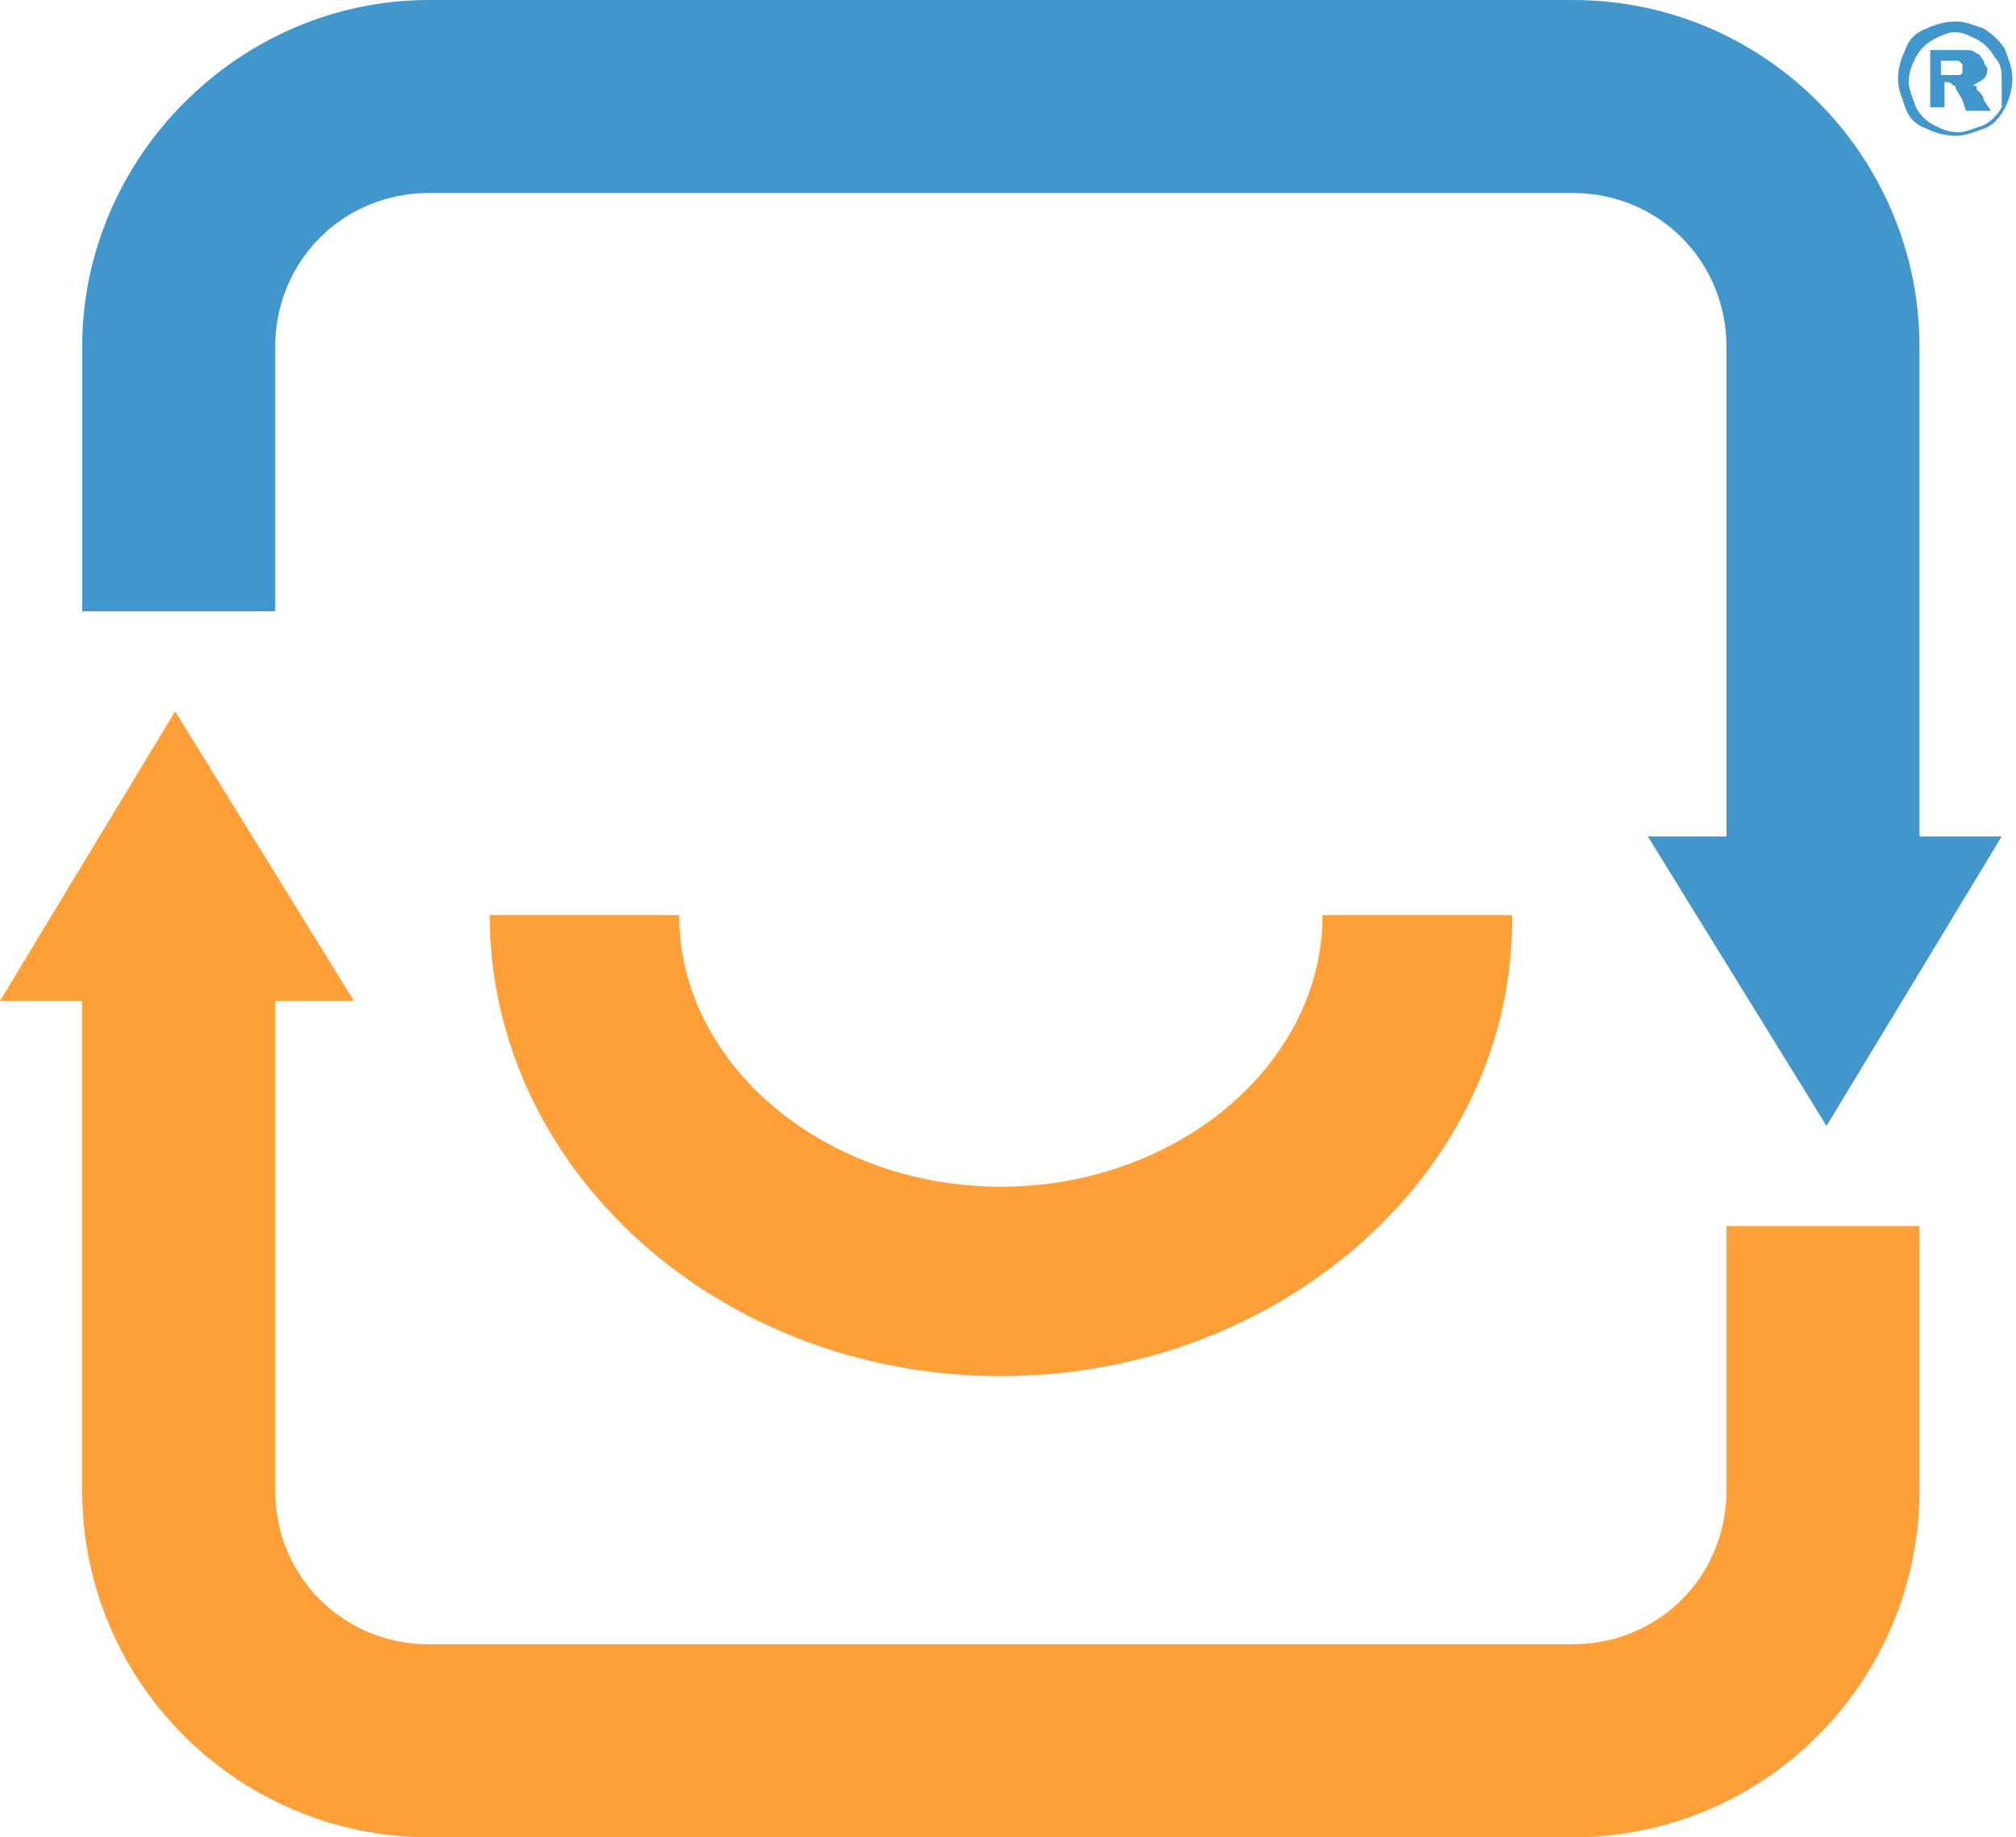 <?xml version="1.0" encoding="utf-8"?>
<!-- Generator: Adobe Illustrator 22.1.0, SVG Export Plug-In . SVG Version: 6.00 Build 0)  -->
<svg version="1.1" id="content" xmlns="http://www.w3.org/2000/svg" xmlns:xlink="http://www.w3.org/1999/xlink" x="0px" y="0px"
	 viewBox="0 0 56.4 51.4" style="enable-background:new 0 0 56.4 51.4;" xml:space="preserve">
<style type="text/css">
	.st0{fill:#4197CB;}
	.st1{fill:#FF9F37;}
</style>
<g>
	<g>
		<path class="st0" d="M44,5.4c2.4,0,4.3,1.9,4.3,4.3v13.7h-2.2l5,8.1l4.9-8.1h-2.3V9.7C53.7,4.4,49.4,0,44,0l0,0H12
			C6.7,0,2.3,4.4,2.3,9.7v7.4h5.4V9.7c0-2.4,1.9-4.3,4.3-4.3L44,5.4"/>
		<path class="st1" d="M12,46c-2.4,0-4.3-1.9-4.3-4.3V28h2.2l-5-8.1L0,28h2.3v13.7c0,5.4,4.4,9.7,9.7,9.7l0,0h32
			c5.4,0,9.7-4.4,9.7-9.7v-7.4h-5.4v7.4c0,2.4-1.9,4.3-4.3,4.3H12"/>
		<path class="st1" d="M28,38.5c-7.9,0-14.3-5.8-14.3-12.9H19c0,4.2,4.1,7.6,9,7.6s9-3.4,9-7.6h5.3C42.4,32.7,35.9,38.5,28,38.5z"/>
	</g>
	<g>
		<path class="st0" d="M54.7,0.6c0.3,0,0.5,0.1,0.8,0.2C55.8,1,56,1.2,56.1,1.4c0.1,0.3,0.2,0.5,0.2,0.8c0,0.3-0.1,0.6-0.2,0.8
			s-0.3,0.5-0.6,0.6c-0.3,0.1-0.5,0.2-0.8,0.2c-0.3,0-0.6-0.1-0.8-0.2c-0.3-0.1-0.5-0.3-0.6-0.6c-0.1-0.3-0.2-0.5-0.2-0.8
			c0-0.3,0.1-0.6,0.2-0.8c0.1-0.3,0.3-0.5,0.6-0.6C54.1,0.7,54.4,0.6,54.7,0.6z M54.7,0.9c-0.2,0-0.4,0.1-0.6,0.2
			c-0.2,0.1-0.4,0.3-0.5,0.5S53.4,2,53.4,2.3c0,0.2,0.1,0.4,0.2,0.7c0.1,0.2,0.3,0.4,0.5,0.5c0.2,0.1,0.4,0.2,0.7,0.2
			c0.2,0,0.4-0.1,0.7-0.2c0.2-0.1,0.4-0.3,0.5-0.5C56,2.7,56,2.5,56,2.3C56,2,56,1.8,55.8,1.6c-0.1-0.2-0.3-0.4-0.5-0.5
			C55.1,1,54.9,0.9,54.7,0.9z M54,3.1V1.4h0.4c0.3,0,0.5,0,0.6,0c0.1,0,0.2,0,0.3,0.1c0.1,0,0.1,0.1,0.2,0.2c0,0.1,0.1,0.2,0.1,0.2
			c0,0.1,0,0.2-0.1,0.3c-0.1,0.1-0.2,0.1-0.3,0.2c0.1,0,0.1,0,0.1,0.1c0,0,0.1,0.1,0.1,0.1c0,0,0.1,0.1,0.1,0.2l0.2,0.3H55l-0.1-0.3
			c-0.1-0.2-0.2-0.3-0.2-0.4c-0.1,0-0.1-0.1-0.2-0.1h-0.1v0.7H54z M54.3,2.1h0.1c0.2,0,0.3,0,0.4,0c0,0,0.1,0,0.1-0.1
			c0,0,0-0.1,0-0.1c0,0,0-0.1,0-0.1c0,0-0.1-0.1-0.1-0.1c-0.1,0-0.2,0-0.4,0h-0.1V2.1z"/>
	</g>
</g>
</svg>
